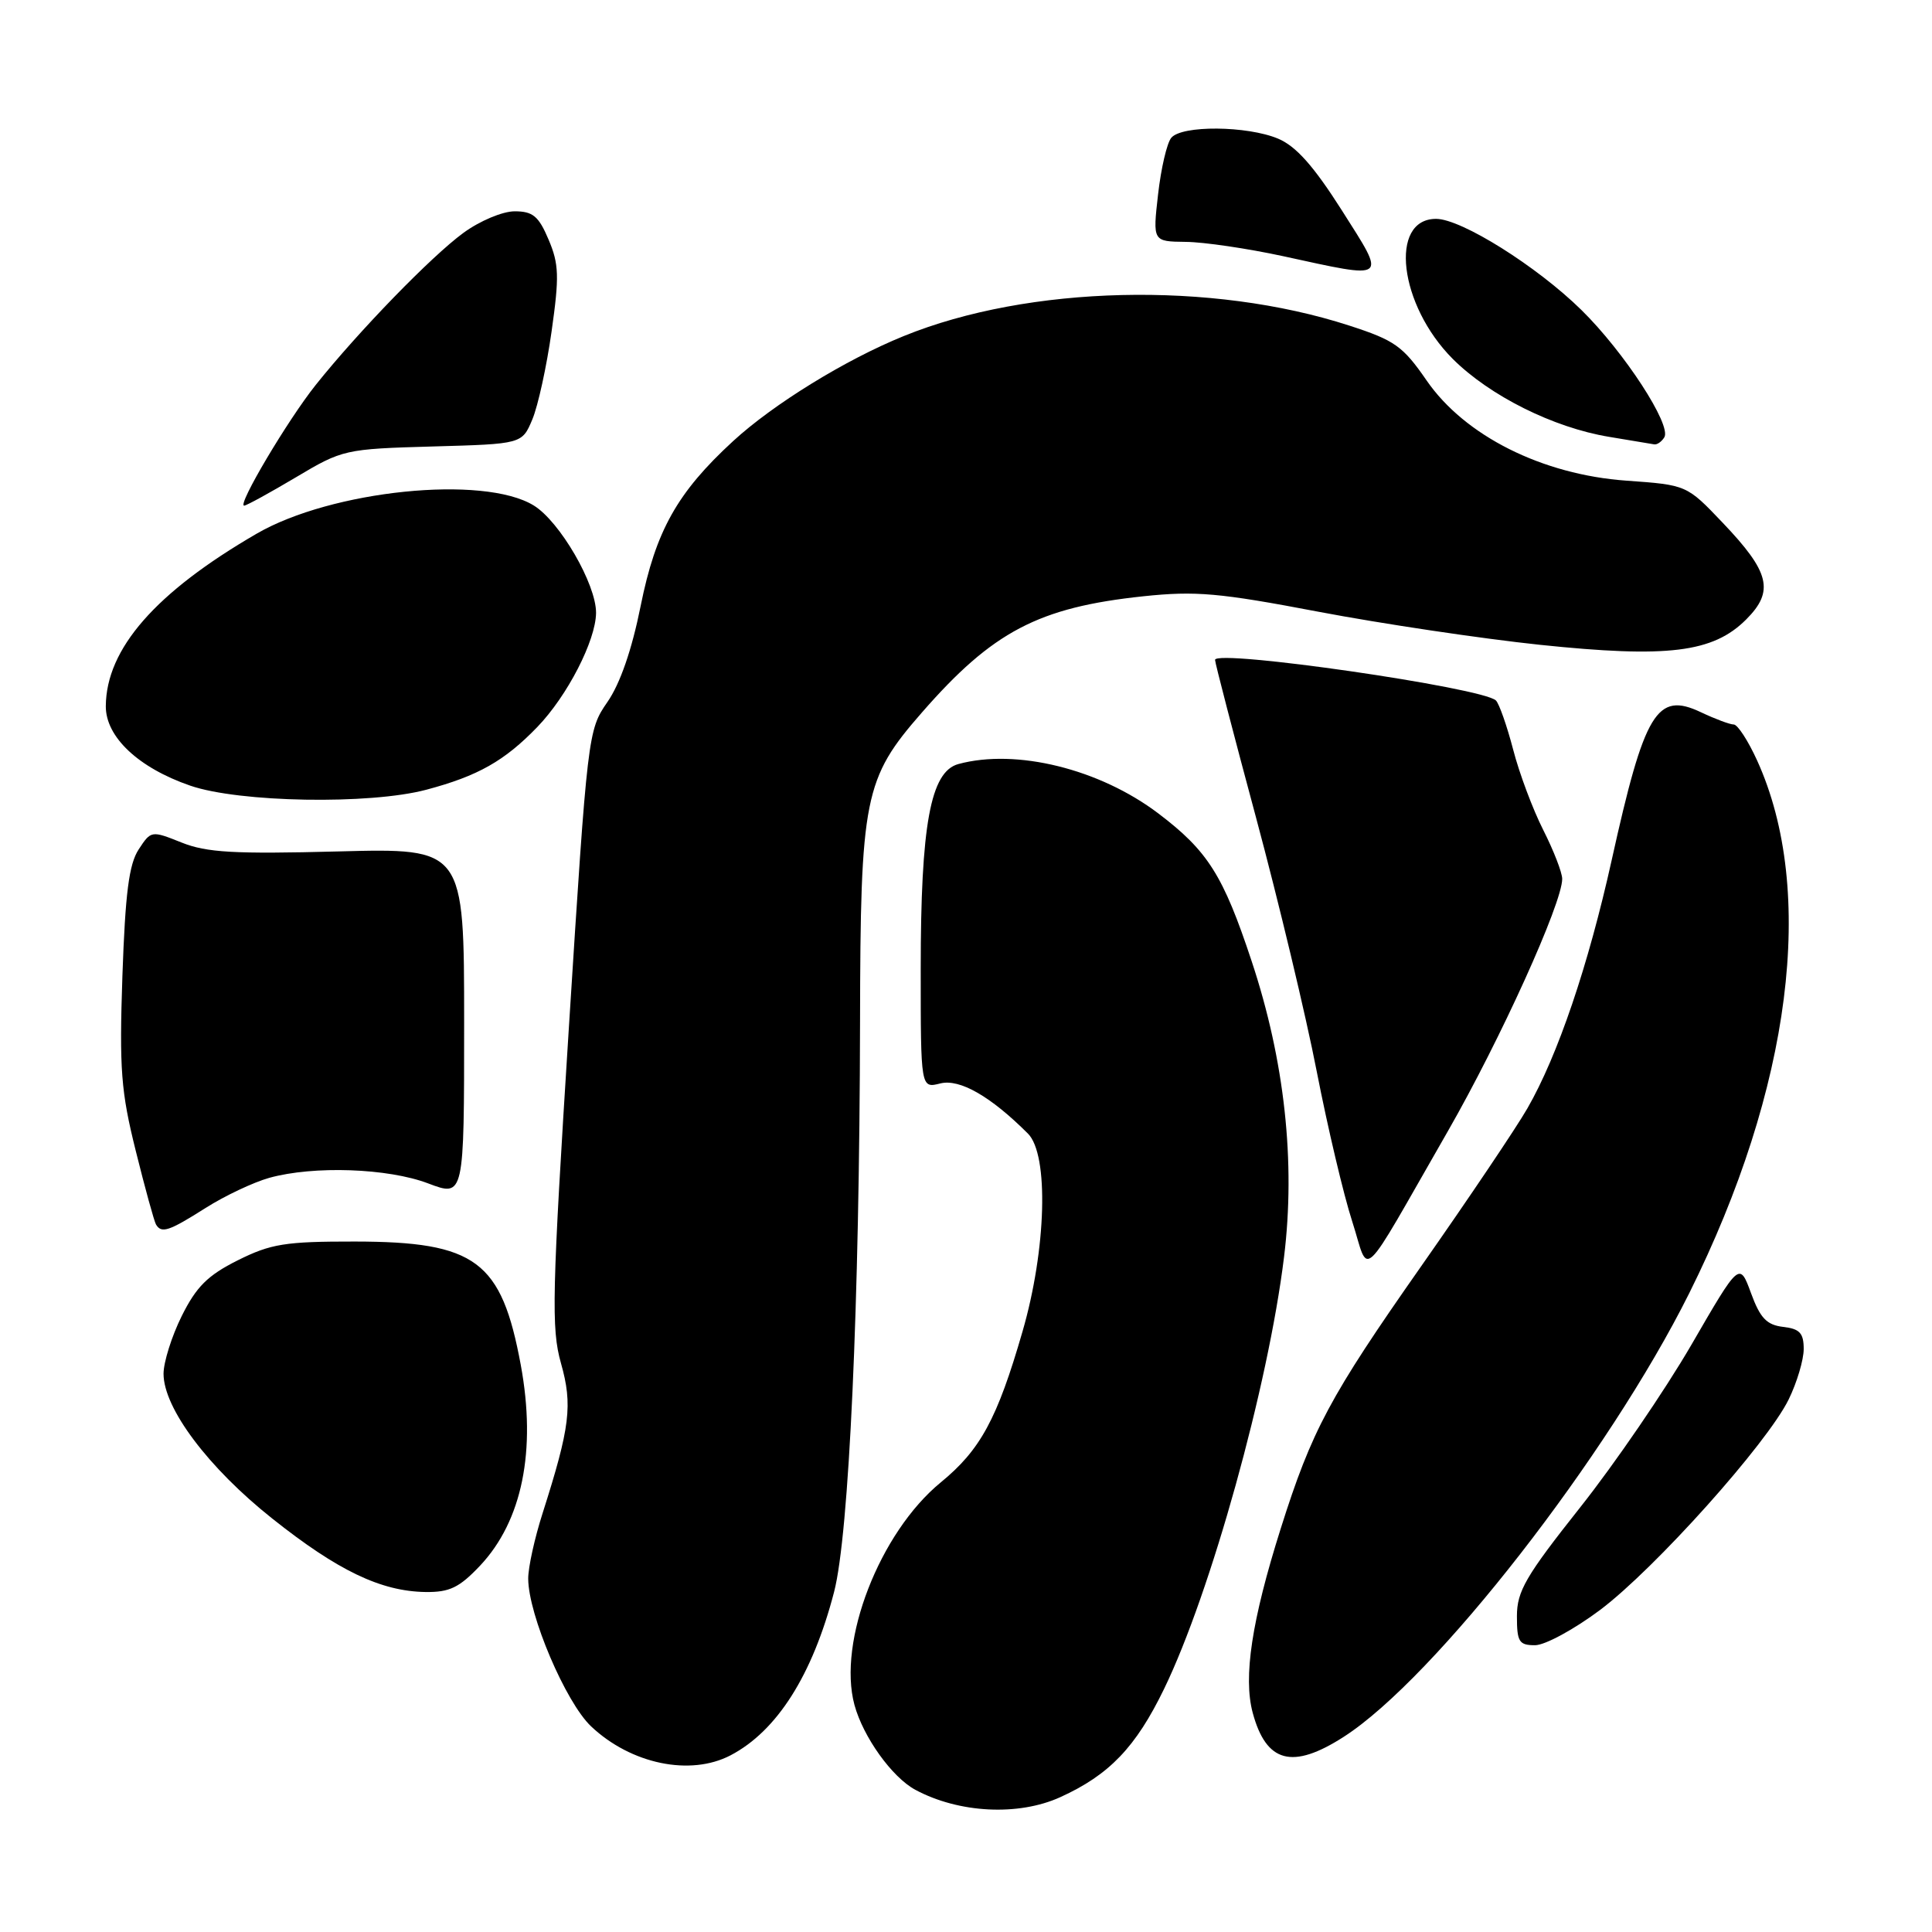 <?xml version="1.0" encoding="UTF-8" standalone="no"?>
<!DOCTYPE svg PUBLIC "-//W3C//DTD SVG 1.1//EN" "http://www.w3.org/Graphics/SVG/1.1/DTD/svg11.dtd" >
<svg xmlns="http://www.w3.org/2000/svg" xmlns:xlink="http://www.w3.org/1999/xlink" version="1.1" viewBox="0 0 256 256">
 <g >
 <path fill="currentColor"
d=" M 140.50 238.13 C 146.99 235.18 150.50 231.51 154.25 223.78 C 160.43 211.04 168.05 183.64 170.14 166.57 C 171.69 153.99 170.22 140.52 165.85 127.36 C 162.08 115.97 160.04 112.75 153.48 107.78 C 145.70 101.89 134.65 99.16 126.99 101.24 C 123.29 102.24 122.00 109.29 122.00 128.39 C 122.00 144.22 122.00 144.22 124.60 143.56 C 127.17 142.92 131.27 145.27 136.21 150.21 C 139.00 153.00 138.65 165.55 135.48 176.46 C 132.14 188.01 129.91 192.12 124.66 196.42 C 116.55 203.07 110.95 217.52 113.22 225.91 C 114.38 230.17 118.20 235.50 121.29 237.16 C 127.07 240.26 134.95 240.66 140.50 238.13 Z  M 96.80 232.59 C 102.96 229.37 107.66 221.96 110.52 210.94 C 112.51 203.30 113.89 172.87 113.96 135.43 C 114.01 105.61 114.49 103.18 122.15 94.42 C 131.53 83.67 137.61 80.48 151.50 79.01 C 158.43 78.28 161.54 78.55 174.71 81.06 C 183.08 82.65 196.28 84.62 204.04 85.44 C 220.97 87.21 226.98 86.48 231.38 82.08 C 235.13 78.33 234.52 75.82 228.26 69.26 C 223.50 64.26 223.50 64.26 215.50 63.69 C 204.34 62.89 194.09 57.75 189.03 50.41 C 185.89 45.86 184.81 45.09 178.78 43.14 C 160.57 37.23 136.30 37.80 119.75 44.53 C 112.01 47.67 102.47 53.55 97.14 58.45 C 89.74 65.25 86.89 70.34 84.89 80.29 C 83.73 86.08 82.17 90.60 80.48 93.03 C 77.91 96.74 77.85 97.24 75.38 136.14 C 73.14 171.52 73.03 176.02 74.33 180.63 C 75.90 186.18 75.54 189.09 71.90 200.50 C 70.84 203.80 69.98 207.71 69.99 209.19 C 70.01 213.96 74.95 225.56 78.32 228.75 C 83.61 233.75 91.46 235.38 96.80 232.59 Z  M 178.05 230.14 C 190.12 222.39 213.10 192.88 223.83 171.36 C 237.37 144.18 240.70 118.06 232.82 100.75 C 231.63 98.14 230.24 96.00 229.73 96.00 C 229.22 96.00 227.27 95.27 225.39 94.38 C 219.54 91.60 217.91 94.30 213.55 114.00 C 210.46 127.93 206.41 139.88 202.39 146.86 C 200.93 149.41 194.57 158.86 188.26 167.86 C 176.19 185.08 173.82 189.51 169.70 202.55 C 165.86 214.70 164.72 222.23 165.99 226.95 C 167.78 233.59 171.25 234.51 178.05 230.14 Z  M 212.03 213.32 C 219.30 207.85 234.13 191.30 237.01 185.43 C 238.10 183.20 239.00 180.19 239.00 178.75 C 239.00 176.64 238.47 176.07 236.27 175.82 C 234.10 175.56 233.23 174.66 232.02 171.35 C 230.49 167.19 230.49 167.19 224.12 178.19 C 220.61 184.23 213.98 193.94 209.37 199.75 C 202.16 208.85 201.00 210.84 201.00 214.16 C 201.00 217.55 201.28 218.00 203.40 218.00 C 204.72 218.00 208.60 215.89 212.03 213.32 Z  M 63.61 207.46 C 69.20 201.53 71.09 192.20 69.01 180.89 C 66.45 167.05 63.07 164.53 47.00 164.51 C 37.79 164.50 35.89 164.81 31.50 167.00 C 27.52 168.99 26.01 170.50 24.08 174.38 C 22.75 177.06 21.67 180.50 21.67 182.03 C 21.67 186.59 27.59 194.48 36.08 201.22 C 44.77 208.13 50.48 210.86 56.38 210.95 C 59.57 210.99 60.86 210.37 63.61 207.46 Z  M 191.86 149.87 C 198.80 137.77 207.00 119.68 207.00 116.46 C 207.00 115.62 205.87 112.71 204.49 109.98 C 203.11 107.26 201.31 102.46 200.50 99.32 C 199.68 96.18 198.65 93.25 198.22 92.82 C 196.52 91.12 161.00 85.98 161.00 87.44 C 161.00 87.83 163.44 97.23 166.43 108.33 C 169.41 119.42 173.04 134.57 174.48 142.00 C 175.93 149.43 178.04 158.35 179.17 161.83 C 181.54 169.17 179.87 170.76 191.86 149.87 Z  M 27.23 160.07 C 29.78 158.45 33.58 156.66 35.68 156.07 C 41.57 154.44 51.40 154.78 56.74 156.81 C 61.50 158.61 61.50 158.61 61.50 135.50 C 61.50 112.38 61.50 112.38 44.80 112.82 C 31.03 113.18 27.38 112.97 24.06 111.64 C 20.06 110.04 20.01 110.05 18.37 112.56 C 17.09 114.52 16.60 118.35 16.22 129.30 C 15.80 141.70 16.03 144.64 17.99 152.50 C 19.22 157.45 20.43 161.84 20.67 162.25 C 21.40 163.47 22.37 163.15 27.23 160.07 Z  M 56.50 104.64 C 63.34 102.82 66.85 100.83 71.20 96.33 C 75.18 92.20 78.94 84.89 78.98 81.22 C 79.01 77.42 74.17 69.08 70.71 66.97 C 64.05 62.90 43.92 64.96 34.00 70.72 C 20.61 78.49 14.08 85.96 14.02 93.56 C 13.99 97.64 18.33 101.73 25.20 104.10 C 31.68 106.34 49.00 106.64 56.50 104.64 Z  M 39.20 63.25 C 45.39 59.56 45.70 59.49 57.34 59.16 C 69.17 58.83 69.17 58.83 70.54 55.57 C 71.29 53.78 72.44 48.53 73.09 43.90 C 74.12 36.64 74.07 34.99 72.69 31.75 C 71.38 28.64 70.60 28.00 68.20 28.00 C 66.59 28.00 63.57 29.27 61.40 30.86 C 57.15 33.97 47.54 43.87 41.84 51.00 C 38.13 55.65 31.39 67.00 32.35 67.00 C 32.65 67.00 35.73 65.31 39.20 63.25 Z  M 220.53 57.95 C 221.53 56.34 215.20 46.63 209.55 41.08 C 203.65 35.28 193.63 29.00 190.29 29.00 C 184.01 29.00 185.38 40.43 192.50 47.56 C 197.40 52.45 205.83 56.66 213.19 57.88 C 216.11 58.37 218.81 58.82 219.19 58.88 C 219.57 58.95 220.17 58.53 220.53 57.95 Z  M 177.80 27.87 C 174.06 21.99 171.73 19.37 169.35 18.37 C 165.23 16.65 156.59 16.58 155.20 18.26 C 154.62 18.95 153.84 22.33 153.45 25.76 C 152.74 32.00 152.74 32.00 157.12 32.05 C 159.53 32.07 165.32 32.93 170.00 33.94 C 184.09 37.01 183.76 37.27 177.80 27.87 Z "/>
</g>
</svg>